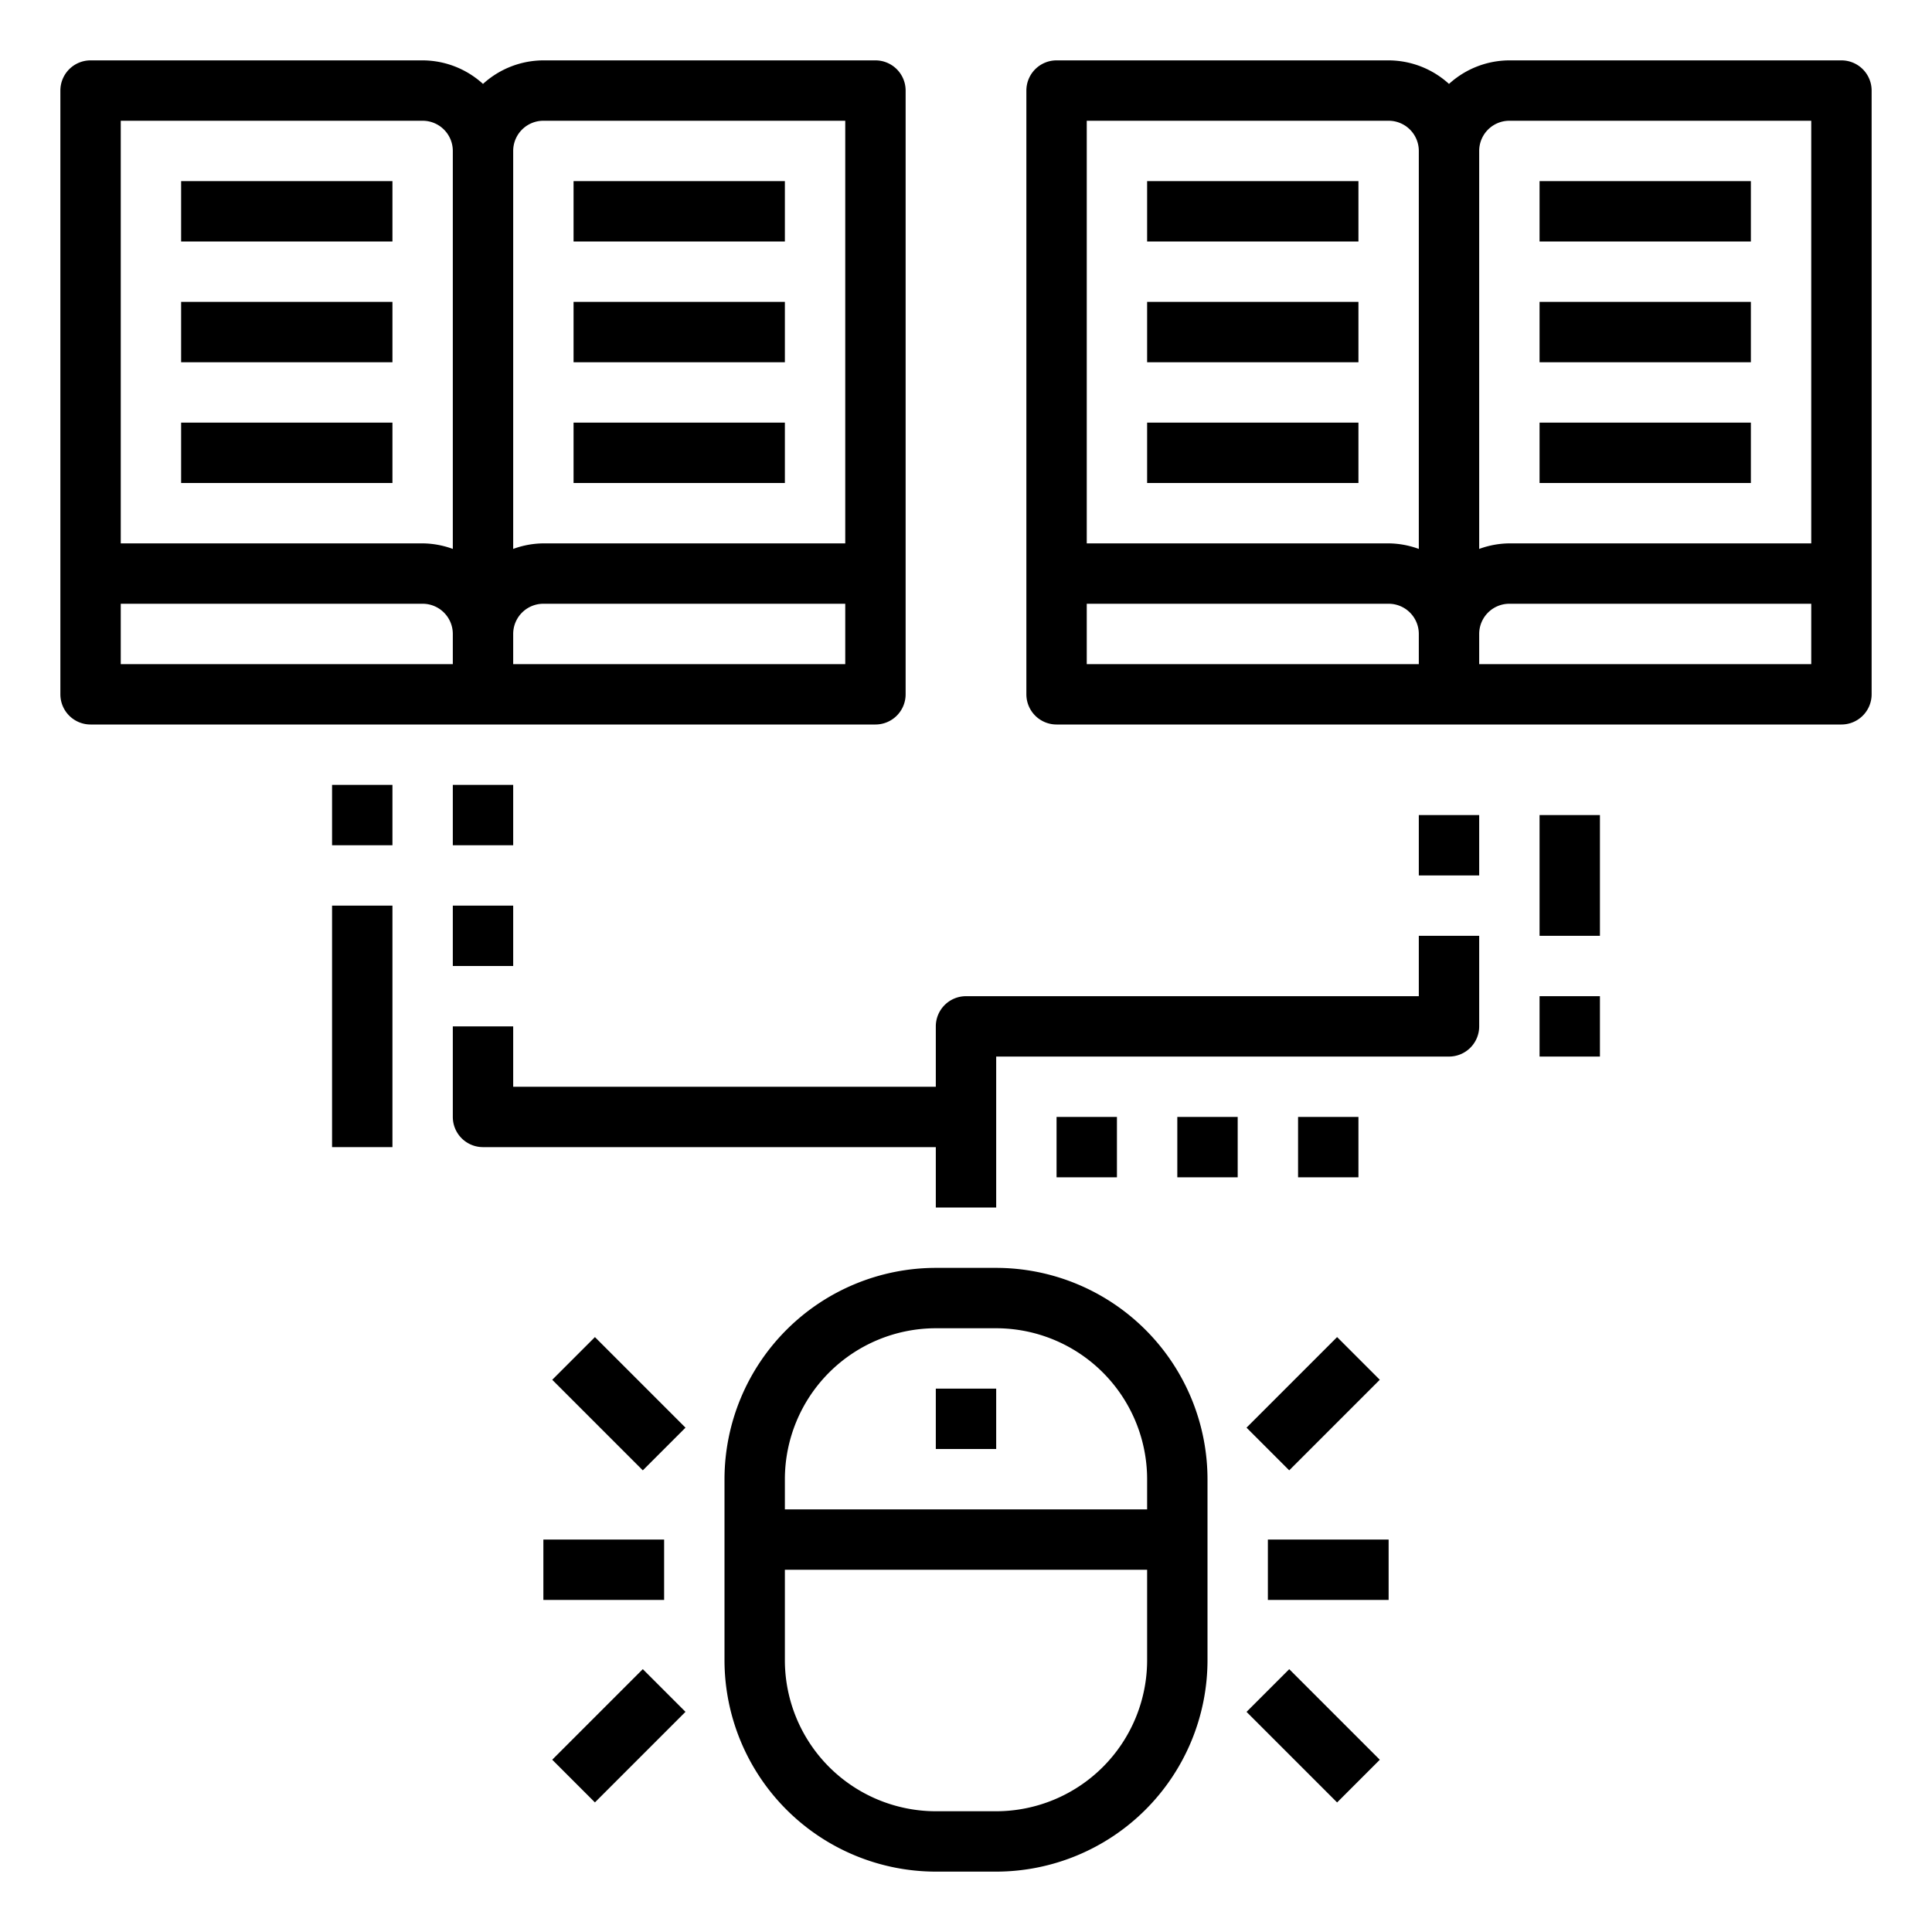 <svg xmlns="http://www.w3.org/2000/svg" viewBox="0 0 64 64" x="0px" y="0px"><g data-name="Research-Library"><path d="M29,24a1,1,0,0,0,1-1V3a1,1,0,0,0-1-1H18a2.981,2.981,0,0,0-2,.78A2.981,2.981,0,0,0,14,2H3A1,1,0,0,0,2,3V23a1,1,0,0,0,1,1Zm-1-2H17V21a1,1,0,0,1,1-1H28ZM18,4H28V18H18a2.966,2.966,0,0,0-1,.184V5A1,1,0,0,1,18,4ZM14,4a1,1,0,0,1,1,1V18.184A2.966,2.966,0,0,0,14,18H4V4ZM4,20H14a1,1,0,0,1,1,1v1H4Z"></path><rect x="19" y="6" width="7" height="2"></rect><rect x="19" y="10" width="7" height="2"></rect><rect x="19" y="14" width="7" height="2"></rect><rect x="6" y="6" width="7" height="2"></rect><rect x="6" y="10" width="7" height="2"></rect><rect x="6" y="14" width="7" height="2"></rect><path d="M61,2H50a2.981,2.981,0,0,0-2,.78A2.981,2.981,0,0,0,46,2H35a1,1,0,0,0-1,1V23a1,1,0,0,0,1,1H61a1,1,0,0,0,1-1V3A1,1,0,0,0,61,2ZM50,4H60V18H50a2.966,2.966,0,0,0-1,.184V5A1,1,0,0,1,50,4ZM46,4a1,1,0,0,1,1,1V18.184A2.966,2.966,0,0,0,46,18H36V4ZM36,20H46a1,1,0,0,1,1,1v1H36Zm24,2H49V21a1,1,0,0,1,1-1H60Z"></path><rect x="38" y="6" width="7" height="2"></rect><rect x="38" y="10" width="7" height="2"></rect><rect x="38" y="14" width="7" height="2"></rect><rect x="51" y="6" width="7" height="2"></rect><rect x="51" y="10" width="7" height="2"></rect><rect x="51" y="14" width="7" height="2"></rect><path d="M33,42H31a7.009,7.009,0,0,0-7,7v6a7.009,7.009,0,0,0,7,7h2a7.009,7.009,0,0,0,7-7V49A7.009,7.009,0,0,0,33,42Zm0,18H31a5.006,5.006,0,0,1-5-5V52H38v3A5.006,5.006,0,0,1,33,60Zm5-10H26V49a5.006,5.006,0,0,1,5-5h2a5.006,5.006,0,0,1,5,5Z"></path><rect x="31" y="46" width="2" height="2"></rect><path d="M47,33H32a1,1,0,0,0-1,1v2H17V34H15v3a1,1,0,0,0,1,1H31v2h2V35H48a1,1,0,0,0,1-1V31H47Z"></path><rect x="47" y="27" width="2" height="2"></rect><rect x="15" y="30" width="2" height="2"></rect><rect x="15" y="26" width="2" height="2"></rect><rect x="35" y="37" width="2" height="2"></rect><rect x="39" y="37" width="2" height="2"></rect><rect x="43" y="37" width="2" height="2"></rect><rect x="51" y="27" width="2" height="4"></rect><rect x="51" y="33" width="2" height="2"></rect><rect x="11" y="30" width="2" height="8"></rect><rect x="11" y="26" width="2" height="2"></rect><rect x="42" y="51" width="4" height="2"></rect><rect x="41.379" y="45.5" width="4.243" height="2" transform="translate(-20.14 44.379) rotate(-45)"></rect><rect x="42.5" y="55.379" width="2" height="4.243" transform="translate(-27.918 47.601) rotate(-45)"></rect><rect x="18" y="51" width="4" height="2"></rect><rect x="19.5" y="44.379" width="2" height="4.243" transform="translate(-26.876 28.115) rotate(-45)"></rect><rect x="18.379" y="56.5" width="4.243" height="2" transform="translate(-34.654 31.337) rotate(-45)"></rect></g></svg>